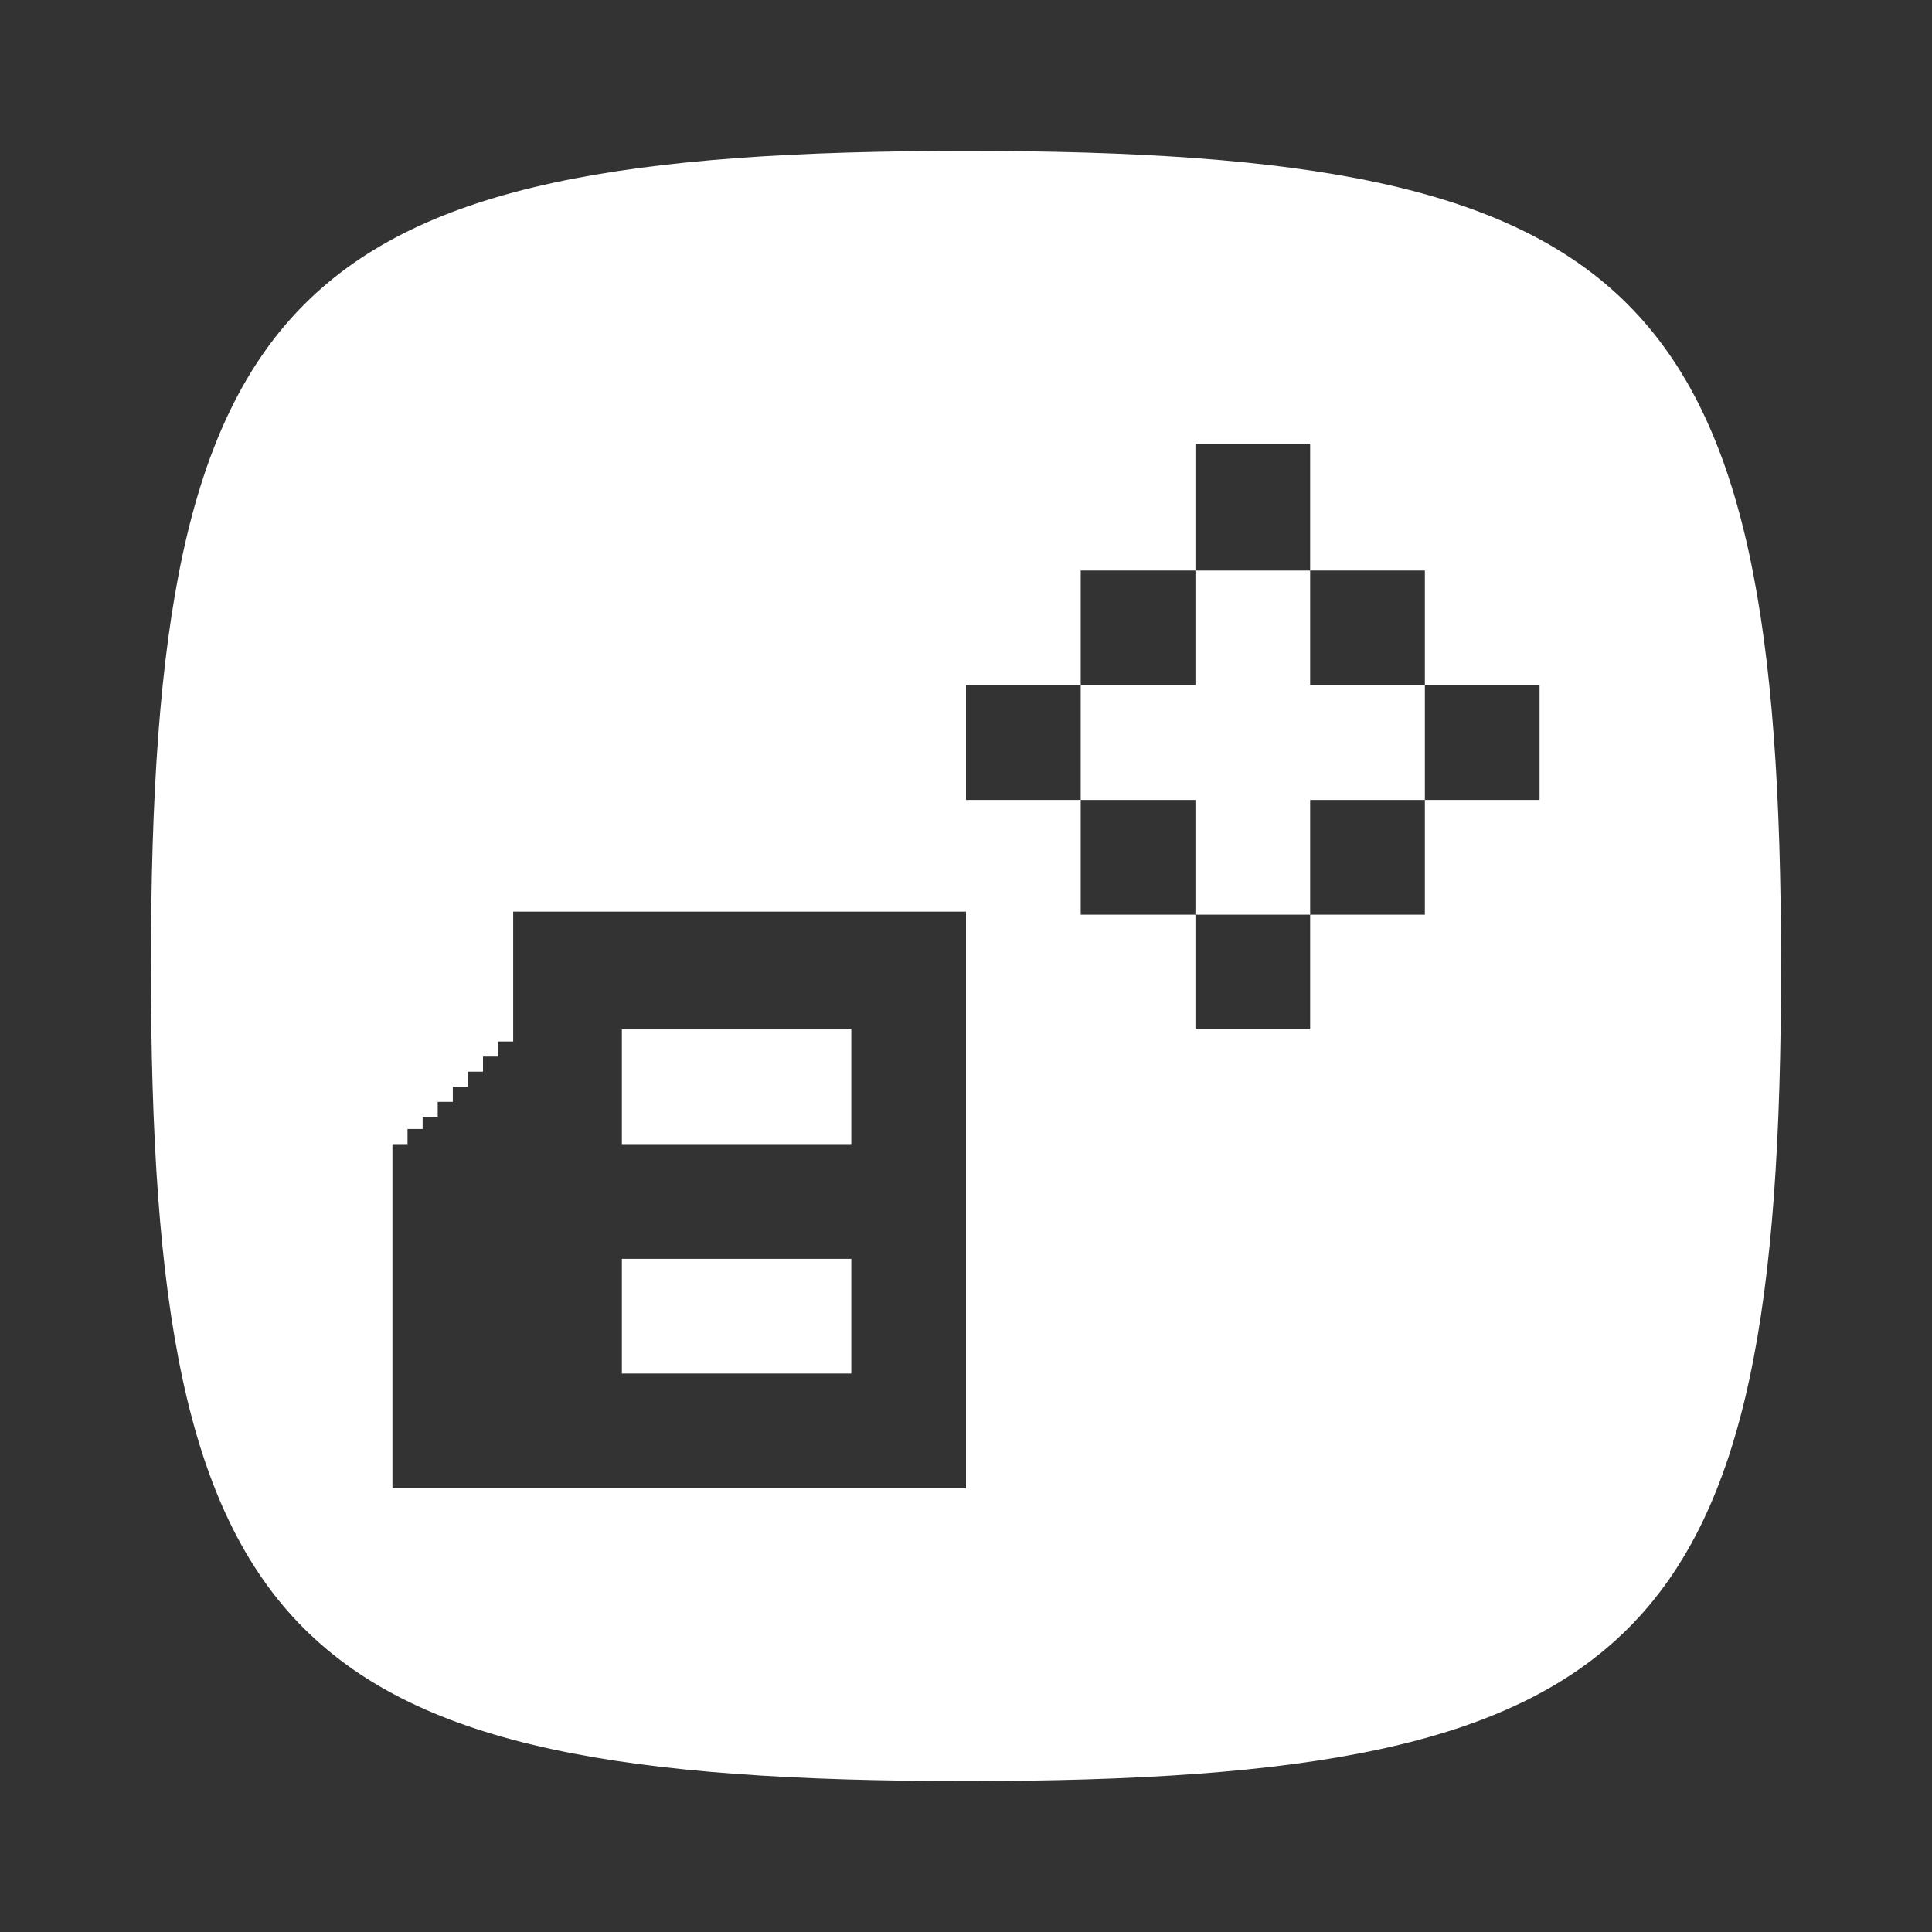 <?xml version="1.0" encoding="utf-8"?>
<!-- Generator: Adobe Illustrator 25.2.1, SVG Export Plug-In . SVG Version: 6.00 Build 0)  -->
<svg version="1.1" id="Layer_1" xmlns="http://www.w3.org/2000/svg" xmlns:xlink="http://www.w3.org/1999/xlink" x="0px" y="0px"
	 viewBox="0 0 64 64" style="enable-background:new 0 0 64 64;" xml:space="preserve">
<rect x="0" y="0" width="64" height="64" fill="#333333" stroke="none"/>
<style type="text/css">
	.st0{fill:#FFFFFF;}
</style>
<g>
	<polygon class="st0" points="47.2,22.7 43.4,22.7 43.4,20.8 43.4,18.9 39.6,18.9 39.6,20.8 39.6,22.7 35.8,22.7 35.8,24.6 
		35.8,26.5 39.6,26.5 39.6,28.4 39.6,30.3 43.4,30.3 43.4,28.4 43.4,26.5 47.2,26.5 47.2,24.6 	"/>
	<polygon class="st0" points="28.2,43.6 28.2,41.7 20.6,41.7 20.6,43.6 20.6,45.5 28.2,45.5 	"/>
	<polygon class="st0" points="28.2,36 28.2,34.1 20.6,34.1 20.6,36 20.6,37.9 28.2,37.9 	"/>
	<path class="st0" d="M32,5C9.6,5,5,9.5,5,32s4.5,27,27,27s27-4.5,27-27S54.4,5,32,5z M32,49.3H13V38.4v-0.5h0.5v-0.5h0.5V37h0.5
		v-0.5h0.5V36h0.5v-0.5h0.5v-0.5h0.5v-0.5h0.5v-4.3H32V49.3z M51,24.8v1.7h-3.8v1.9v1.9h-3.8v1.9v1.9h-3.8v-1.9v-1.9h-3.8v-1.9v-1.9
		H32v-1.9v-1.9h3.8v-1.9v-1.9h3.8v-2.1v-2.1h3.8v2.1v2.1h3.8v1.9v1.9H51V24.8z"/>
</g>
</svg>
